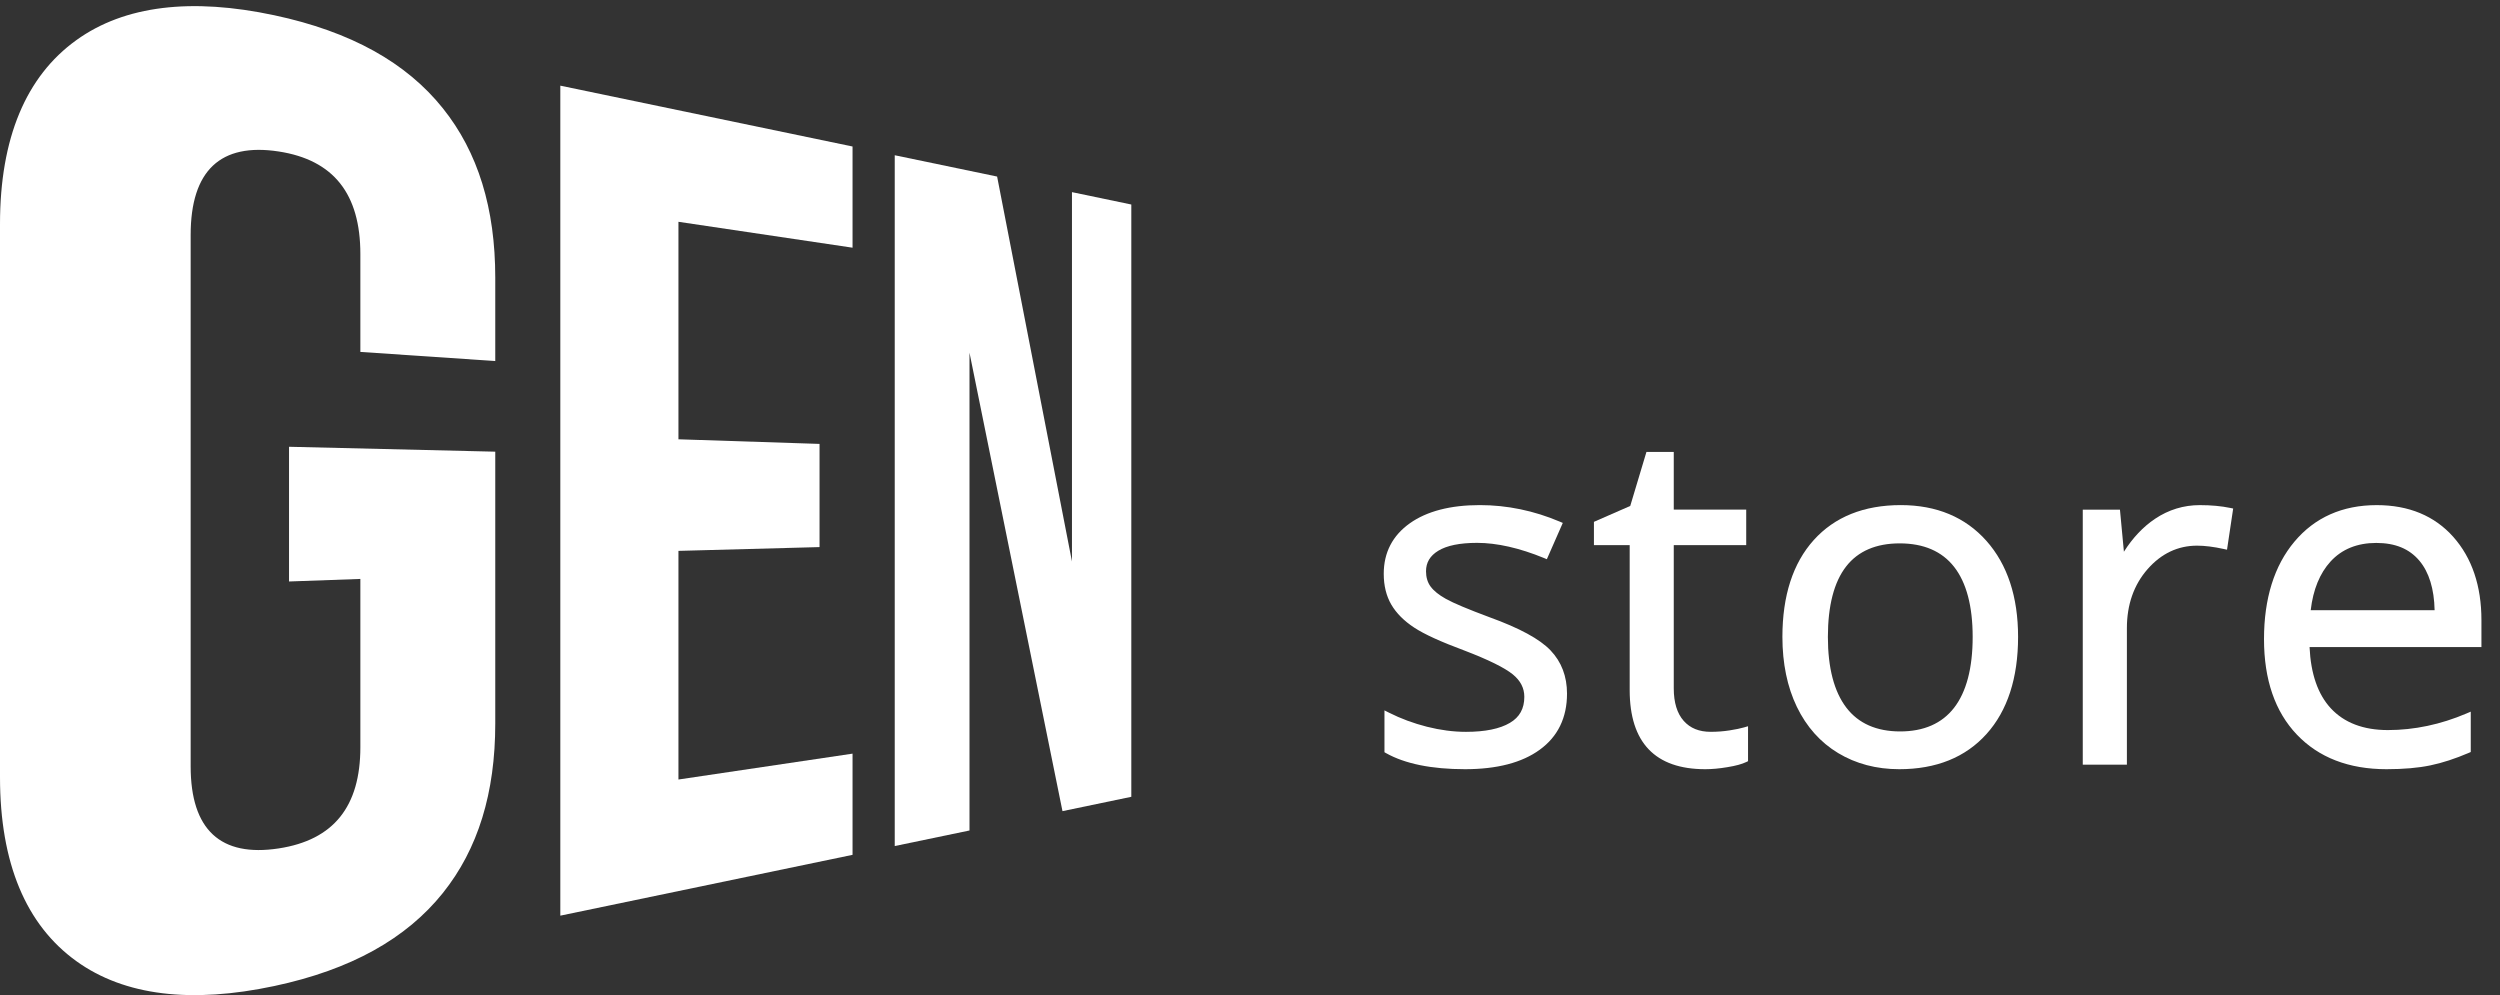 <svg width="103" height="41" viewBox="0 0 103 41" fill="none" xmlns="http://www.w3.org/2000/svg">
<rect x="0" y="0" width="103" height="41" fill="#333333" stroke="none"/>
<path d="M11.908 23.957V18.407L20.405 18.609V29.808C20.405 32.667 19.697 34.98 18.245 36.793C16.742 38.668 14.466 39.951 11.298 40.625C7.899 41.348 5.138 41.035 3.145 39.599C1.07 38.105 0 35.562 0 32.017V9.236C0 5.691 1.07 3.147 3.145 1.654C5.138 0.218 7.899 -0.096 11.298 0.628C14.467 1.303 16.742 2.584 18.245 4.46C19.697 6.273 20.405 8.587 20.405 11.444V14.875L14.847 14.499V10.468C14.847 7.995 13.752 6.59 11.482 6.241C9.094 5.875 7.855 7.017 7.855 9.682V31.571C7.855 34.197 9.094 35.32 11.482 34.955C13.753 34.608 14.847 33.222 14.847 30.785V23.852L11.908 23.957Z" fill="white"/>
<path d="M27.952 9.138V18.099L33.765 18.289V22.54L27.952 22.696V32.116L35.125 31.05V35.219L23.085 37.725V3.529L35.125 6.036V10.205L27.952 9.138Z" fill="white"/>
<path d="M43.774 33.419L39.943 14.531V34.216L36.863 34.857V6.396L41.081 7.274L44.165 23.133V7.916L46.61 8.426V32.828L43.774 33.419Z" fill="white"/>
<path d="M64.433 28.58C64.433 29.534 64.076 30.27 63.364 30.787C62.65 31.305 61.648 31.563 60.36 31.563C58.995 31.563 57.932 31.348 57.169 30.918V29.478C57.663 29.727 58.193 29.923 58.759 30.067C59.325 30.211 59.872 30.282 60.397 30.282C61.21 30.282 61.837 30.153 62.274 29.894C62.712 29.635 62.932 29.241 62.932 28.711C62.932 28.311 62.758 27.97 62.411 27.687C62.064 27.404 61.386 27.068 60.379 26.681C59.421 26.326 58.741 26.016 58.337 25.751C57.933 25.486 57.634 25.186 57.436 24.849C57.239 24.512 57.141 24.11 57.141 23.642C57.141 22.807 57.483 22.148 58.164 21.665C58.846 21.182 59.782 20.94 60.971 20.94C62.078 20.94 63.161 21.164 64.218 21.613L63.664 22.875C62.632 22.452 61.697 22.24 60.858 22.24C60.12 22.24 59.562 22.355 59.187 22.585C58.811 22.816 58.624 23.134 58.624 23.539C58.624 23.814 58.694 24.047 58.835 24.241C58.976 24.434 59.203 24.618 59.516 24.793C59.829 24.967 60.429 25.22 61.318 25.55C62.538 25.992 63.362 26.438 63.791 26.887C64.219 27.335 64.433 27.901 64.433 28.58Z" fill="white"/>
<path d="M60.36 31.691C58.98 31.691 57.885 31.468 57.105 31.029L57.04 30.992V29.268L57.227 29.362C57.71 29.606 58.236 29.801 58.791 29.942C59.344 30.082 59.884 30.152 60.397 30.152C61.184 30.152 61.793 30.028 62.208 29.782C62.608 29.547 62.802 29.195 62.802 28.71C62.802 28.349 62.646 28.046 62.328 27.785C61.993 27.512 61.321 27.18 60.331 26.801C59.356 26.439 58.68 26.13 58.265 25.857C57.846 25.582 57.53 25.265 57.323 24.912C57.115 24.556 57.01 24.129 57.01 23.641C57.01 22.765 57.373 22.065 58.087 21.558C58.789 21.061 59.758 20.81 60.969 20.81C62.089 20.81 63.198 21.039 64.267 21.493L64.387 21.544L63.73 23.04L63.614 22.991C62.601 22.576 61.674 22.366 60.856 22.366C60.146 22.366 59.606 22.476 59.254 22.693C58.916 22.9 58.752 23.177 58.752 23.537C58.752 23.782 58.814 23.992 58.938 24.162C59.068 24.34 59.282 24.514 59.577 24.677C59.882 24.847 60.482 25.1 61.361 25.427C62.611 25.88 63.436 26.328 63.882 26.796C64.333 27.268 64.561 27.867 64.561 28.578C64.561 29.571 64.183 30.348 63.437 30.889C62.707 31.422 61.672 31.691 60.36 31.691ZM57.298 30.842C58.033 31.236 59.063 31.434 60.36 31.434C61.615 31.434 62.6 31.182 63.287 30.683C63.971 30.186 64.304 29.498 64.304 28.58C64.304 27.938 64.1 27.398 63.696 26.975C63.283 26.543 62.468 26.104 61.273 25.67C60.368 25.333 59.773 25.083 59.452 24.904C59.125 24.722 58.882 24.523 58.731 24.316C58.574 24.101 58.495 23.84 58.495 23.539C58.495 23.088 58.705 22.73 59.119 22.476C59.514 22.233 60.099 22.11 60.858 22.11C61.677 22.11 62.598 22.311 63.596 22.708L64.047 21.68C63.048 21.273 62.014 21.066 60.971 21.066C59.815 21.066 58.896 21.302 58.239 21.768C57.587 22.23 57.27 22.842 57.27 23.641C57.27 24.083 57.364 24.468 57.548 24.782C57.734 25.101 58.023 25.39 58.408 25.642C58.8 25.9 59.478 26.209 60.424 26.559C61.455 26.955 62.131 27.291 62.492 27.585C62.869 27.894 63.06 28.271 63.06 28.709C63.06 29.285 62.818 29.72 62.34 30.003C61.884 30.272 61.231 30.409 60.397 30.409C59.863 30.409 59.301 30.336 58.727 30.19C58.224 30.062 57.745 29.892 57.297 29.682V30.842H57.298Z" fill="white"/>
<path d="M70.482 30.282C70.757 30.282 71.023 30.261 71.279 30.222C71.536 30.181 71.74 30.14 71.89 30.096V31.283C71.721 31.364 71.472 31.431 71.143 31.484C70.815 31.537 70.518 31.563 70.256 31.563C68.266 31.563 67.271 30.519 67.271 28.431V22.333H65.797V21.585L67.271 20.939L67.929 18.751H68.83V21.126H71.815V22.332H68.83V28.364C68.83 28.98 68.977 29.455 69.272 29.785C69.564 30.117 69.969 30.282 70.482 30.282Z" fill="white"/>
<path d="M70.257 31.691C68.19 31.691 67.143 30.593 67.143 28.429V22.46H65.67V21.5L67.166 20.845L67.833 18.621H68.959V20.996H71.944V22.459H68.959V28.362C68.959 28.944 69.097 29.394 69.368 29.699C69.638 30.003 70.003 30.151 70.482 30.151C70.749 30.151 71.011 30.131 71.26 30.092C71.511 30.052 71.712 30.011 71.854 29.969L72.019 29.921V31.361L71.946 31.396C71.766 31.482 71.51 31.553 71.164 31.608C70.829 31.665 70.524 31.691 70.257 31.691ZM65.928 22.204H67.401V28.43C67.401 30.452 68.335 31.434 70.258 31.434C70.511 31.434 70.803 31.408 71.124 31.356C71.394 31.312 71.608 31.26 71.762 31.198V30.261C71.634 30.291 71.482 30.319 71.302 30.348C71.04 30.389 70.764 30.41 70.483 30.41C69.934 30.41 69.494 30.229 69.176 29.871C68.862 29.518 68.702 29.011 68.702 28.364V22.204H71.687V21.255H68.702V18.88H68.026L67.379 21.034L65.929 21.67V22.204H65.928Z" fill="white"/>
<path d="M83.017 26.242C83.017 27.913 82.595 29.218 81.75 30.156C80.905 31.094 79.739 31.563 78.25 31.563C77.33 31.563 76.513 31.348 75.8 30.918C75.086 30.488 74.536 29.871 74.148 29.066C73.76 28.262 73.566 27.32 73.566 26.242C73.566 24.572 73.985 23.27 74.824 22.338C75.662 21.406 76.827 20.939 78.316 20.939C79.755 20.939 80.899 21.416 81.746 22.371C82.593 23.325 83.017 24.615 83.017 26.242ZM75.179 26.242C75.179 27.552 75.442 28.549 75.968 29.235C76.493 29.921 77.266 30.264 78.286 30.264C79.306 30.264 80.08 29.922 80.609 29.24C81.138 28.557 81.402 27.558 81.402 26.242C81.402 24.94 81.138 23.95 80.609 23.274C80.08 22.598 79.299 22.259 78.267 22.259C77.247 22.259 76.478 22.592 75.959 23.259C75.439 23.927 75.179 24.921 75.179 26.242Z" fill="white"/>
<path d="M78.249 31.691C77.309 31.691 76.462 31.467 75.732 31.027C75 30.586 74.428 29.945 74.03 29.121C73.636 28.303 73.435 27.334 73.435 26.241C73.435 24.545 73.869 23.202 74.726 22.251C75.586 21.295 76.794 20.81 78.314 20.81C79.784 20.81 80.972 21.306 81.841 22.284C82.706 23.258 83.145 24.589 83.145 26.241C83.145 27.937 82.707 29.282 81.845 30.24C80.979 31.204 79.769 31.691 78.249 31.691ZM78.314 21.069C76.87 21.069 75.727 21.524 74.918 22.424C74.105 23.327 73.693 24.612 73.693 26.242C73.693 27.297 73.885 28.229 74.262 29.01C74.637 29.788 75.177 30.393 75.865 30.808C76.555 31.224 77.356 31.434 78.249 31.434C79.693 31.434 80.838 30.976 81.653 30.07C82.472 29.16 82.887 27.873 82.887 26.242C82.887 24.655 82.469 23.381 81.648 22.456C80.829 21.535 79.708 21.069 78.314 21.069ZM78.286 30.392C77.229 30.392 76.414 30.028 75.865 29.313C75.324 28.607 75.05 27.574 75.05 26.242C75.05 24.898 75.321 23.867 75.856 23.18C76.399 22.483 77.21 22.13 78.267 22.13C79.337 22.13 80.159 22.488 80.71 23.194C81.254 23.891 81.531 24.916 81.531 26.242C81.531 27.58 81.256 28.615 80.712 29.318C80.159 30.031 79.344 30.392 78.286 30.392ZM78.267 22.387C77.294 22.387 76.551 22.707 76.061 23.338C75.562 23.979 75.309 24.956 75.309 26.242C75.309 27.516 75.565 28.496 76.071 29.157C76.569 29.807 77.314 30.135 78.287 30.135C79.26 30.135 80.008 29.807 80.508 29.161C81.016 28.505 81.274 27.523 81.274 26.243C81.274 24.976 81.017 24.003 80.509 23.354C80.007 22.712 79.253 22.387 78.267 22.387Z" fill="white"/>
<path d="M90.632 20.939C91.09 20.939 91.499 20.977 91.862 21.051L91.646 22.491C91.221 22.398 90.845 22.351 90.519 22.351C89.686 22.351 88.975 22.688 88.383 23.36C87.792 24.033 87.497 24.873 87.497 25.876V31.374H85.939V21.125H87.225L87.403 23.024H87.478C87.859 22.356 88.319 21.843 88.858 21.48C89.397 21.12 89.988 20.939 90.632 20.939Z" fill="white"/>
<path d="M87.626 31.504H85.81V20.998H87.342L87.505 22.731C87.868 22.158 88.297 21.704 88.786 21.376C89.344 21.001 89.965 20.811 90.632 20.811C91.096 20.811 91.518 20.85 91.888 20.927L92.007 20.951L91.753 22.648L91.618 22.618C91.204 22.527 90.834 22.481 90.52 22.481C89.73 22.481 89.045 22.806 88.482 23.447C87.915 24.093 87.628 24.911 87.628 25.878V31.504H87.626ZM86.069 31.247H87.369V25.878C87.369 24.846 87.678 23.971 88.287 23.278C88.902 22.578 89.653 22.224 90.52 22.224C90.819 22.224 91.16 22.262 91.539 22.339L91.716 21.156C91.392 21.099 91.029 21.069 90.632 21.069C90.017 21.069 89.445 21.245 88.931 21.59C88.412 21.939 87.961 22.442 87.591 23.09L87.554 23.155H87.286L87.108 21.256H86.068V31.247H86.069Z" fill="white"/>
<path d="M98.324 31.563C96.804 31.563 95.603 31.102 94.725 30.179C93.846 29.256 93.406 27.975 93.406 26.336C93.406 24.684 93.815 23.371 94.631 22.399C95.447 21.427 96.544 20.94 97.921 20.94C99.21 20.94 100.23 21.363 100.981 22.207C101.732 23.052 102.108 24.166 102.108 25.55V26.532H95.021C95.052 27.735 95.357 28.649 95.936 29.273C96.514 29.896 97.329 30.207 98.381 30.207C99.488 30.207 100.584 29.977 101.666 29.515V30.899C101.115 31.136 100.594 31.306 100.103 31.408C99.612 31.512 99.019 31.563 98.324 31.563ZM97.902 22.24C97.076 22.24 96.417 22.508 95.926 23.044C95.435 23.581 95.145 24.323 95.058 25.27H100.436C100.436 24.291 100.216 23.541 99.779 23.021C99.341 22.5 98.715 22.24 97.902 22.24Z" fill="white"/>
<path d="M98.324 31.691C96.774 31.691 95.531 31.212 94.631 30.266C93.732 29.324 93.277 28 93.277 26.334C93.277 24.659 93.699 23.306 94.532 22.315C95.37 21.317 96.51 20.811 97.921 20.811C99.243 20.811 100.304 21.252 101.077 22.121C101.845 22.987 102.235 24.14 102.235 25.549V26.66H95.154C95.203 27.761 95.498 28.61 96.031 29.184C96.582 29.778 97.372 30.079 98.381 30.079C99.466 30.079 100.554 29.849 101.615 29.397L101.795 29.32V30.983L101.717 31.017C101.161 31.256 100.627 31.431 100.129 31.534C99.632 31.638 99.025 31.691 98.324 31.691ZM97.921 21.069C96.59 21.069 95.517 21.544 94.73 22.481C93.937 23.425 93.535 24.722 93.535 26.335C93.535 27.933 93.967 29.196 94.818 30.091C95.667 30.983 96.847 31.435 98.324 31.435C99.007 31.435 99.596 31.385 100.076 31.284C100.534 31.188 101.025 31.03 101.537 30.815V29.709C100.501 30.126 99.44 30.337 98.381 30.337C97.297 30.337 96.443 30.009 95.841 29.36C95.243 28.716 94.924 27.765 94.892 26.536L94.888 26.404H101.979V25.55C101.979 24.205 101.611 23.11 100.885 22.292C100.162 21.48 99.165 21.069 97.921 21.069ZM100.564 25.398H94.916L94.929 25.258C95.019 24.286 95.323 23.511 95.83 22.957C96.345 22.395 97.041 22.111 97.901 22.111C98.75 22.111 99.416 22.389 99.877 22.938C100.333 23.48 100.564 24.264 100.564 25.27V25.398ZM95.201 25.141H100.306C100.287 24.26 100.076 23.575 99.68 23.103C99.264 22.609 98.682 22.369 97.901 22.369C97.117 22.369 96.485 22.626 96.021 23.132C95.576 23.617 95.3 24.293 95.201 25.141Z" fill="white"/>
</svg>
